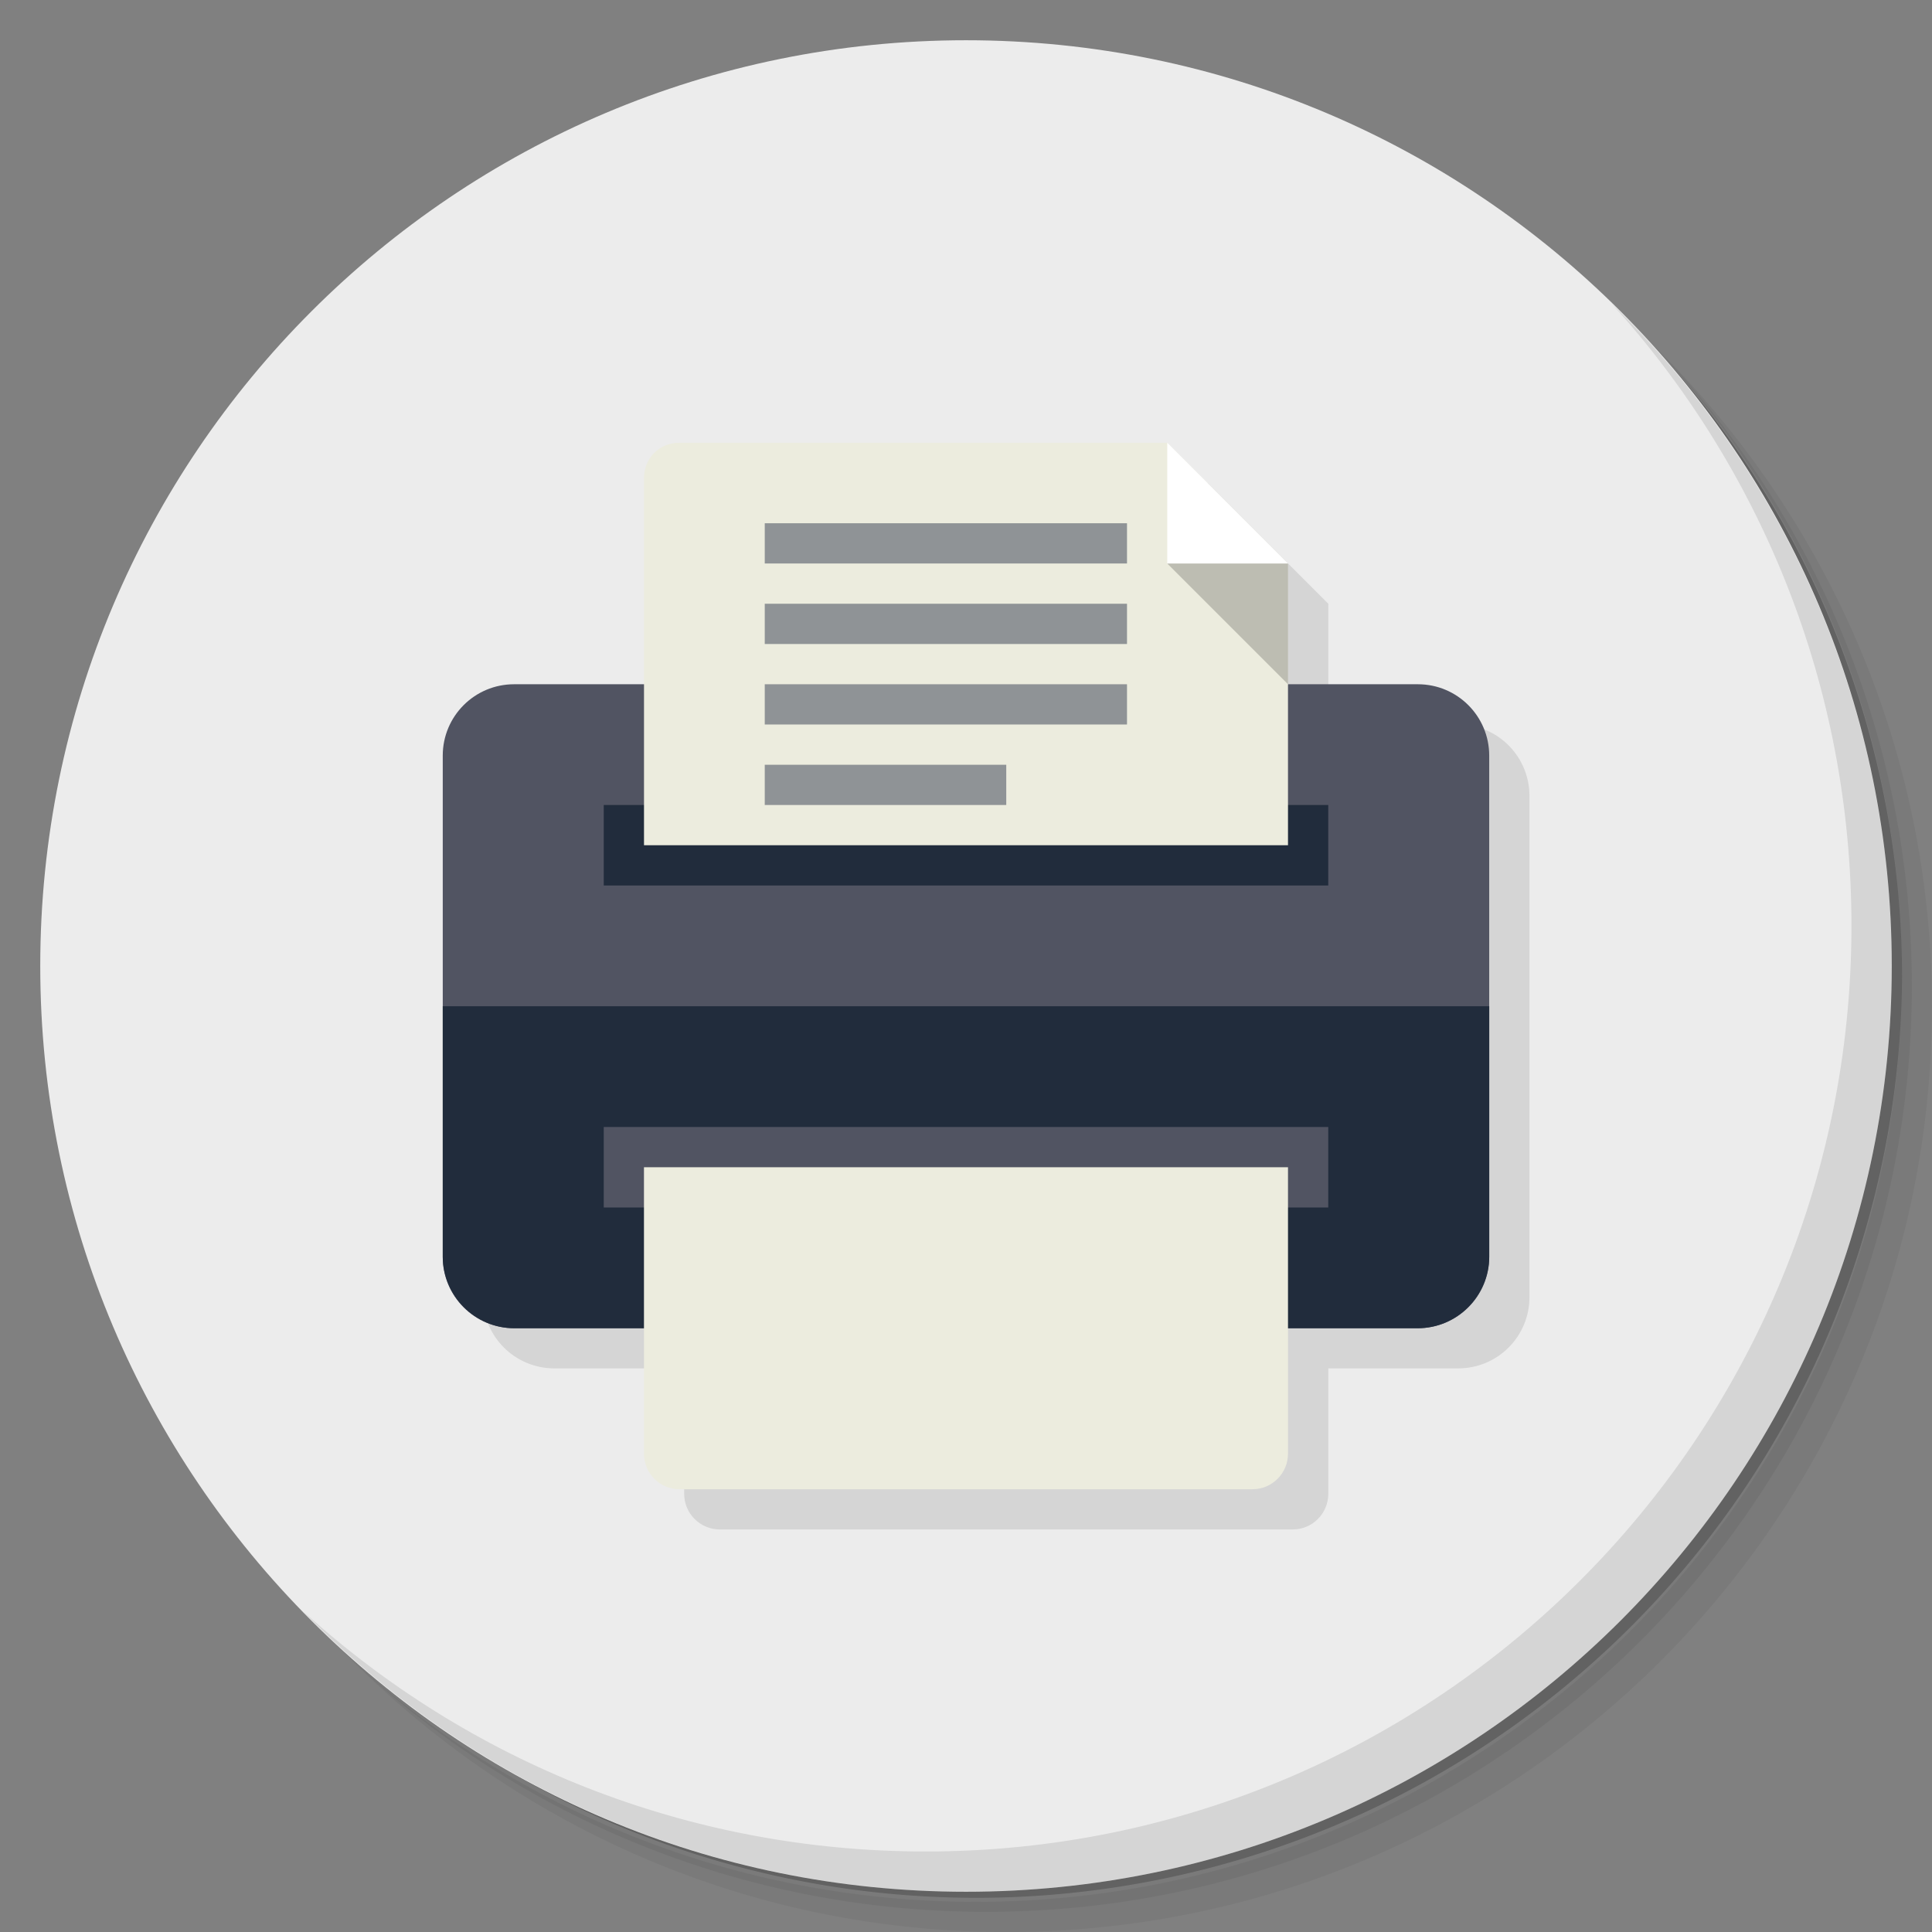 <?xml version="1.0" encoding="UTF-8" standalone="no"?>
<svg
   xmlns:dc="http://purl.org/dc/elements/1.1/"
   xmlns:cc="http://creativecommons.org/ns#"
   xmlns:rdf="http://www.w3.org/1999/02/22-rdf-syntax-ns#"
   xmlns:svg="http://www.w3.org/2000/svg"
   xmlns="http://www.w3.org/2000/svg"
   xmlns:xlink="http://www.w3.org/1999/xlink"
   xmlns:sodipodi="http://sodipodi.sourceforge.net/DTD/sodipodi-0.dtd"
   xmlns:inkscape="http://www.inkscape.org/namespaces/inkscape"
   viewBox="0 0 48 48"
   id="svg2"
   version="1.1"
   inkscape:version="0.91 r13725"
   sodipodi:docname="preferences-desktop-printer.svg">
  <rect x="0" y="0" width="48" height="48" fill="#808080" stroke="none"/>
  <sodipodi:namedview
     pagecolor="#ffffff"
     bordercolor="#666666"
     borderopacity="1"
     objecttolerance="10"
     gridtolerance="10"
     guidetolerance="10"
     inkscape:pageopacity="0"
     inkscape:pageshadow="2"
     inkscape:window-width="640"
     inkscape:window-height="480"
     id="namedview70"
     showgrid="false"
     inkscape:zoom="4.9166667"
     inkscape:cx="24"
     inkscape:cy="24"
     inkscape:current-layer="svg2" />
  <defs
     id="defs4">
    <linearGradient
       id="linearGradient3764"
       x1="1"
       x2="47"
       gradientUnits="userSpaceOnUse"
       gradientTransform="matrix(0,-1,1,0,-1.5e-6,48)">
      <stop
         style="stop-color:#51c8d3;stop-opacity:1"
         id="stop7" />
      <stop
         offset="1"
         style="stop-color:#61ced7;stop-opacity:1"
         id="stop9" />
    </linearGradient>
  </defs>
  <g
     id="g11">
    <path
       d="m 36.31 5 c 5.859 4.062 9.688 10.831 9.688 18.5 c 0 12.426 -10.07 22.5 -22.5 22.5 c -7.669 0 -14.438 -3.828 -18.5 -9.688 c 1.037 1.822 2.306 3.499 3.781 4.969 c 4.085 3.712 9.514 5.969 15.469 5.969 c 12.703 0 23 -10.298 23 -23 c 0 -5.954 -2.256 -11.384 -5.969 -15.469 c -1.469 -1.475 -3.147 -2.744 -4.969 -3.781 z m 4.969 3.781 c 3.854 4.113 6.219 9.637 6.219 15.719 c 0 12.703 -10.297 23 -23 23 c -6.081 0 -11.606 -2.364 -15.719 -6.219 c 4.16 4.144 9.883 6.719 16.219 6.719 c 12.703 0 23 -10.298 23 -23 c 0 -6.335 -2.575 -12.06 -6.719 -16.219 z"
       style="opacity:0.05"
       id="path13" />
    <path
       d="m 41.28 8.781 c 3.712 4.085 5.969 9.514 5.969 15.469 c 0 12.703 -10.297 23 -23 23 c -5.954 0 -11.384 -2.256 -15.469 -5.969 c 4.113 3.854 9.637 6.219 15.719 6.219 c 12.703 0 23 -10.298 23 -23 c 0 -6.081 -2.364 -11.606 -6.219 -15.719 z"
       style="opacity:0.1"
       id="path15" />
    <path
       d="m 31.25 2.375 c 8.615 3.154 14.75 11.417 14.75 21.13 c 0 12.426 -10.07 22.5 -22.5 22.5 c -9.708 0 -17.971 -6.135 -21.12 -14.75 a 23 23 0 0 0 44.875 -7 a 23 23 0 0 0 -16 -21.875 z"
       style="opacity:0.2"
       id="path17" />
  </g>
  <g
     id="g19"
     style="fill:#ececec;fill-opacity:1">
    <path
       d="m 24 1 c 12.703 0 23 10.297 23 23 c 0 12.703 -10.297 23 -23 23 -12.703 0 -23 -10.297 -23 -23 0 -12.703 10.297 -23 23 -23 z"
       style="fill:#ececec;fill-opacity:1"
       id="path21" />
  </g>
  <g
     id="g23">
    <g
       id="g25">
      <g
         transform="translate(1,1)"
         id="g27">
        <g
           style="opacity:0.1"
           id="g29">
          <!-- color: #61ced7 -->
          <g
             id="g31">
            <path
               d="m 17.875 12 c -0.492 0 -0.875 0.383 -0.875 0.875 l 0 5.125 l -3.227 0 c -0.98 0 -1.773 0.793 -1.773 1.773 l 0 12.453 c 0 0.98 0.793 1.771 1.773 1.771 l 3.225 0 l 0 3.115 c 0 0.492 0.397 0.887 0.889 0.887 l 14.227 0 c 0.492 0 0.887 -0.395 0.887 -0.887 l 0 -3.115 l 3.227 0 c 0.98 0 1.771 -0.791 1.771 -1.771 l 0 -12.453 c 0 -0.98 -0.791 -1.773 -1.771 -1.773 l -3.227 0 l 0 -3 l -3 -3 l -12.12 0 z"
               transform="translate(-1,-1)"
               style="fill:#000;fill-opacity:1;stroke:none;fill-rule:nonzero"
               id="path33" />
            <use
               xlink:href="#SVGCleanerId_0"
               id="use35" />
          </g>
        </g>
      </g>
    </g>
  </g>
  <g
     id="g37">
    <g
       id="g39">
      <!-- color: #61ced7 -->
      <g
         id="g41">
        <path
           d="m 12.773,17 22.453,0 c 0.98,0 1.773,0.793 1.773,1.773 l 0,12.453 c 0,0.98 -0.793,1.773 -1.773,1.773 l -22.453,0 C 11.793,32.999 11,32.206 11,31.226 L 11,18.773 C 11,17.793 11.793,17 12.773,17 m 0,0"
           style="fill:#515462;fill-opacity:1;stroke:none;fill-rule:nonzero"
           id="path43" />
        <path
           d="m 11,25 0,6.219 C 11,32.199 11.801,33 12.781,33 l 22.438,0 C 36.199,33 37,32.199 37,31.219 L 37,25 m -26,0"
           style="fill:#212c3c;fill-opacity:1;stroke:none;fill-rule:nonzero"
           id="path45" />
        <path
           d="m 15 20 18 0 0 2 -18 0 m 0 -2"
           style="fill:#212c3c;fill-opacity:1;stroke:none;fill-rule:nonzero"
           id="path47" />
        <path
           d="M 16.875,11 C 16.383,11 16,11.383 16,11.875 l 0,9.125 16,0 0,-7 -3,-3 m -12.12,0"
           style="fill:#ececde;fill-opacity:1;stroke:none;fill-rule:nonzero"
           id="path49" />
        <path
           d="m 15 28 18 0 0 2 -18 0 m 0 -2"
           style="fill:#515462;fill-opacity:1;stroke:none;fill-rule:nonzero"
           id="path51" />
        <path
           d="m 32,29 0,7.113 C 32,36.605 31.605,37 31.113,37 l -14.227,0 c -0.492,0 -0.887,-0.395 -0.887,-0.887 l 0,-7.113 m 16,0"
           style="fill:#ececde;fill-opacity:1;stroke:none;fill-rule:nonzero"
           id="path53" />
        <path
           d="m 29 11 0 3 3 0 m -3 -3"
           style="fill:#fff;fill-opacity:1;stroke:none;fill-rule:nonzero"
           id="path55" />
        <path
           d="m 29 14 3 0 0 3 m -3 -3"
           id="SVGCleanerId_0"
           style="fill:#000;fill-opacity:0.2;stroke:none;fill-rule:nonzero" />
        <path
           d="m 19 13 9 0 0 1 -9 0 m 0 -1"
           style="fill:#696e78;fill-opacity:0.702;stroke:none;fill-rule:nonzero"
           id="path58" />
        <path
           d="m 19 15 9 0 0 1 -9 0 m 0 -1"
           style="fill:#696e78;fill-opacity:0.702;stroke:none;fill-rule:nonzero"
           id="path60" />
        <path
           d="m 19 17 9 0 0 1 -9 0 m 0 -1"
           style="fill:#696e78;fill-opacity:0.702;stroke:none;fill-rule:nonzero"
           id="path62" />
        <path
           d="m 19 19 6 0 0 1 -6 0 m 0 -1"
           style="fill:#696e78;fill-opacity:0.702;stroke:none;fill-rule:nonzero"
           id="path64" />
      </g>
    </g>
  </g>
  <g
     id="g66">
    <path
       d="m 40.03 7.531 c 3.712 4.084 5.969 9.514 5.969 15.469 0 12.703 -10.297 23 -23 23 c -5.954 0 -11.384 -2.256 -15.469 -5.969 4.178 4.291 10.01 6.969 16.469 6.969 c 12.703 0 23 -10.298 23 -23 0 -6.462 -2.677 -12.291 -6.969 -16.469 z"
       style="opacity:0.1"
       id="path68" />
  </g>
</svg>
